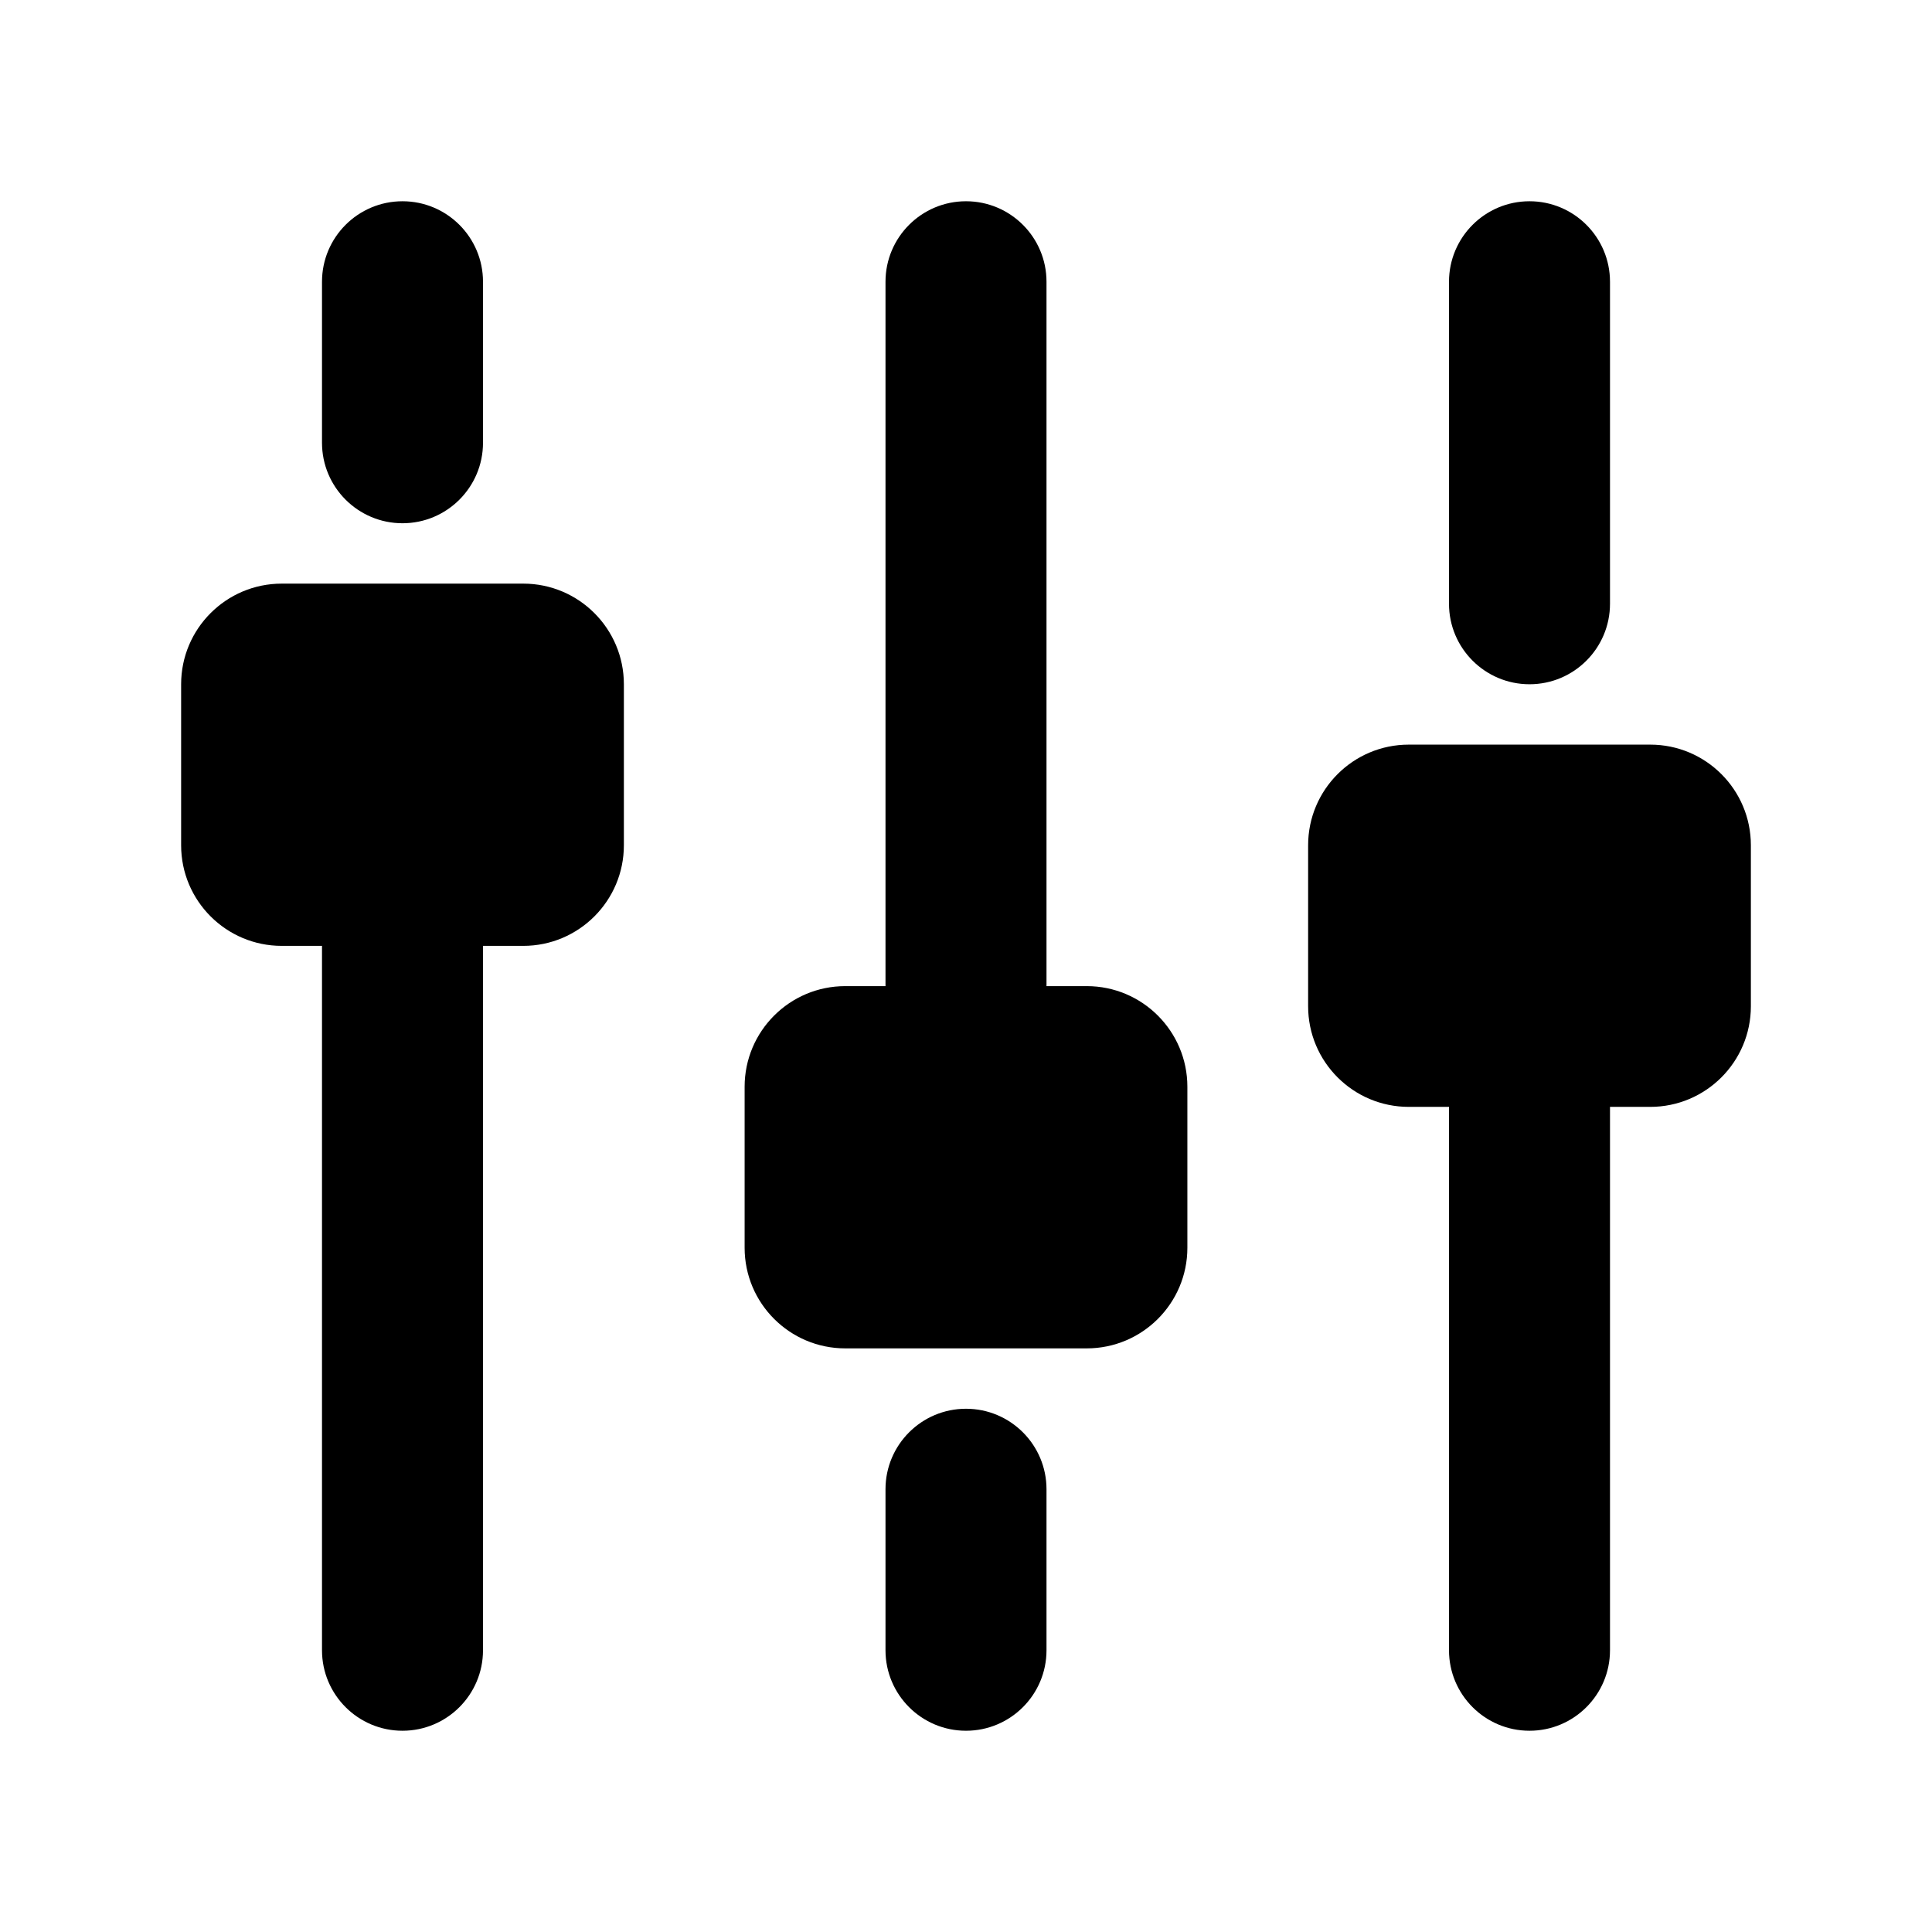<svg width="24" height="24" viewBox="0 0 24 24" xmlns="http://www.w3.org/2000/svg">
    <path fill-rule="evenodd" clip-rule="evenodd" d="M3.5 7.25L6.5 7.25C7.19 7.25 7.75 7.81 7.75 8.5V10.5C7.75 11.19 7.19 11.75 6.5 11.75H3.5C2.81 11.75 2.25 11.19 2.25 10.5L2.25 8.5C2.25 7.81 2.81 7.25 3.5 7.25Z"/>
    <path fill-rule="evenodd" clip-rule="evenodd" d="M10.5 12.25L13.5 12.25C14.19 12.25 14.75 12.81 14.75 13.5V15.5C14.75 16.19 14.19 16.75 13.5 16.75H10.5C9.81 16.75 9.25 16.19 9.25 15.5L9.25 13.5C9.25 12.81 9.81 12.25 10.5 12.25Z"/>
    <path fill-rule="evenodd" clip-rule="evenodd" d="M17.5 9.25L20.5 9.25C21.19 9.25 21.75 9.81 21.75 10.5V12.5C21.75 13.19 21.19 13.75 20.5 13.75H17.5C16.81 13.75 16.25 13.19 16.25 12.5L16.25 10.5C16.25 9.81 16.81 9.25 17.5 9.25Z"/>
    <path fill-rule="evenodd" clip-rule="evenodd" d="M5 2.5C5.552 2.5 6 2.948 6 3.5V5.5C6 6.052 5.552 6.5 5 6.5C4.448 6.5 4 6.052 4 5.5V3.5C4 2.948 4.448 2.5 5 2.5ZM5 10C5.552 10 6 10.448 6 11V20.5C6 21.052 5.552 21.5 5 21.5C4.448 21.5 4 21.052 4 20.5V11C4 10.448 4.448 10 5 10Z"/>
    <path fill-rule="evenodd" clip-rule="evenodd" d="M19 2.5C19.552 2.5 20 2.948 20 3.5V7.5C20 8.052 19.552 8.5 19 8.5C18.448 8.5 18 8.052 18 7.5V3.5C18 2.948 18.448 2.5 19 2.5ZM19 12C19.552 12 20 12.448 20 13V20.5C20 21.052 19.552 21.5 19 21.5C18.448 21.5 18 21.052 18 20.5V13C18 12.448 18.448 12 19 12Z"/>
    <path fill-rule="evenodd" clip-rule="evenodd" d="M12 2.5C12.552 2.5 13 2.948 13 3.5V13C13 13.552 12.552 14 12 14C11.448 14 11 13.552 11 13V3.5C11 2.948 11.448 2.5 12 2.5ZM12 17.5C12.552 17.5 13 17.948 13 18.5V20.5C13 21.052 12.552 21.5 12 21.5C11.448 21.5 11 21.052 11 20.5V18.5C11 17.948 11.448 17.5 12 17.5Z"/>
</svg>
